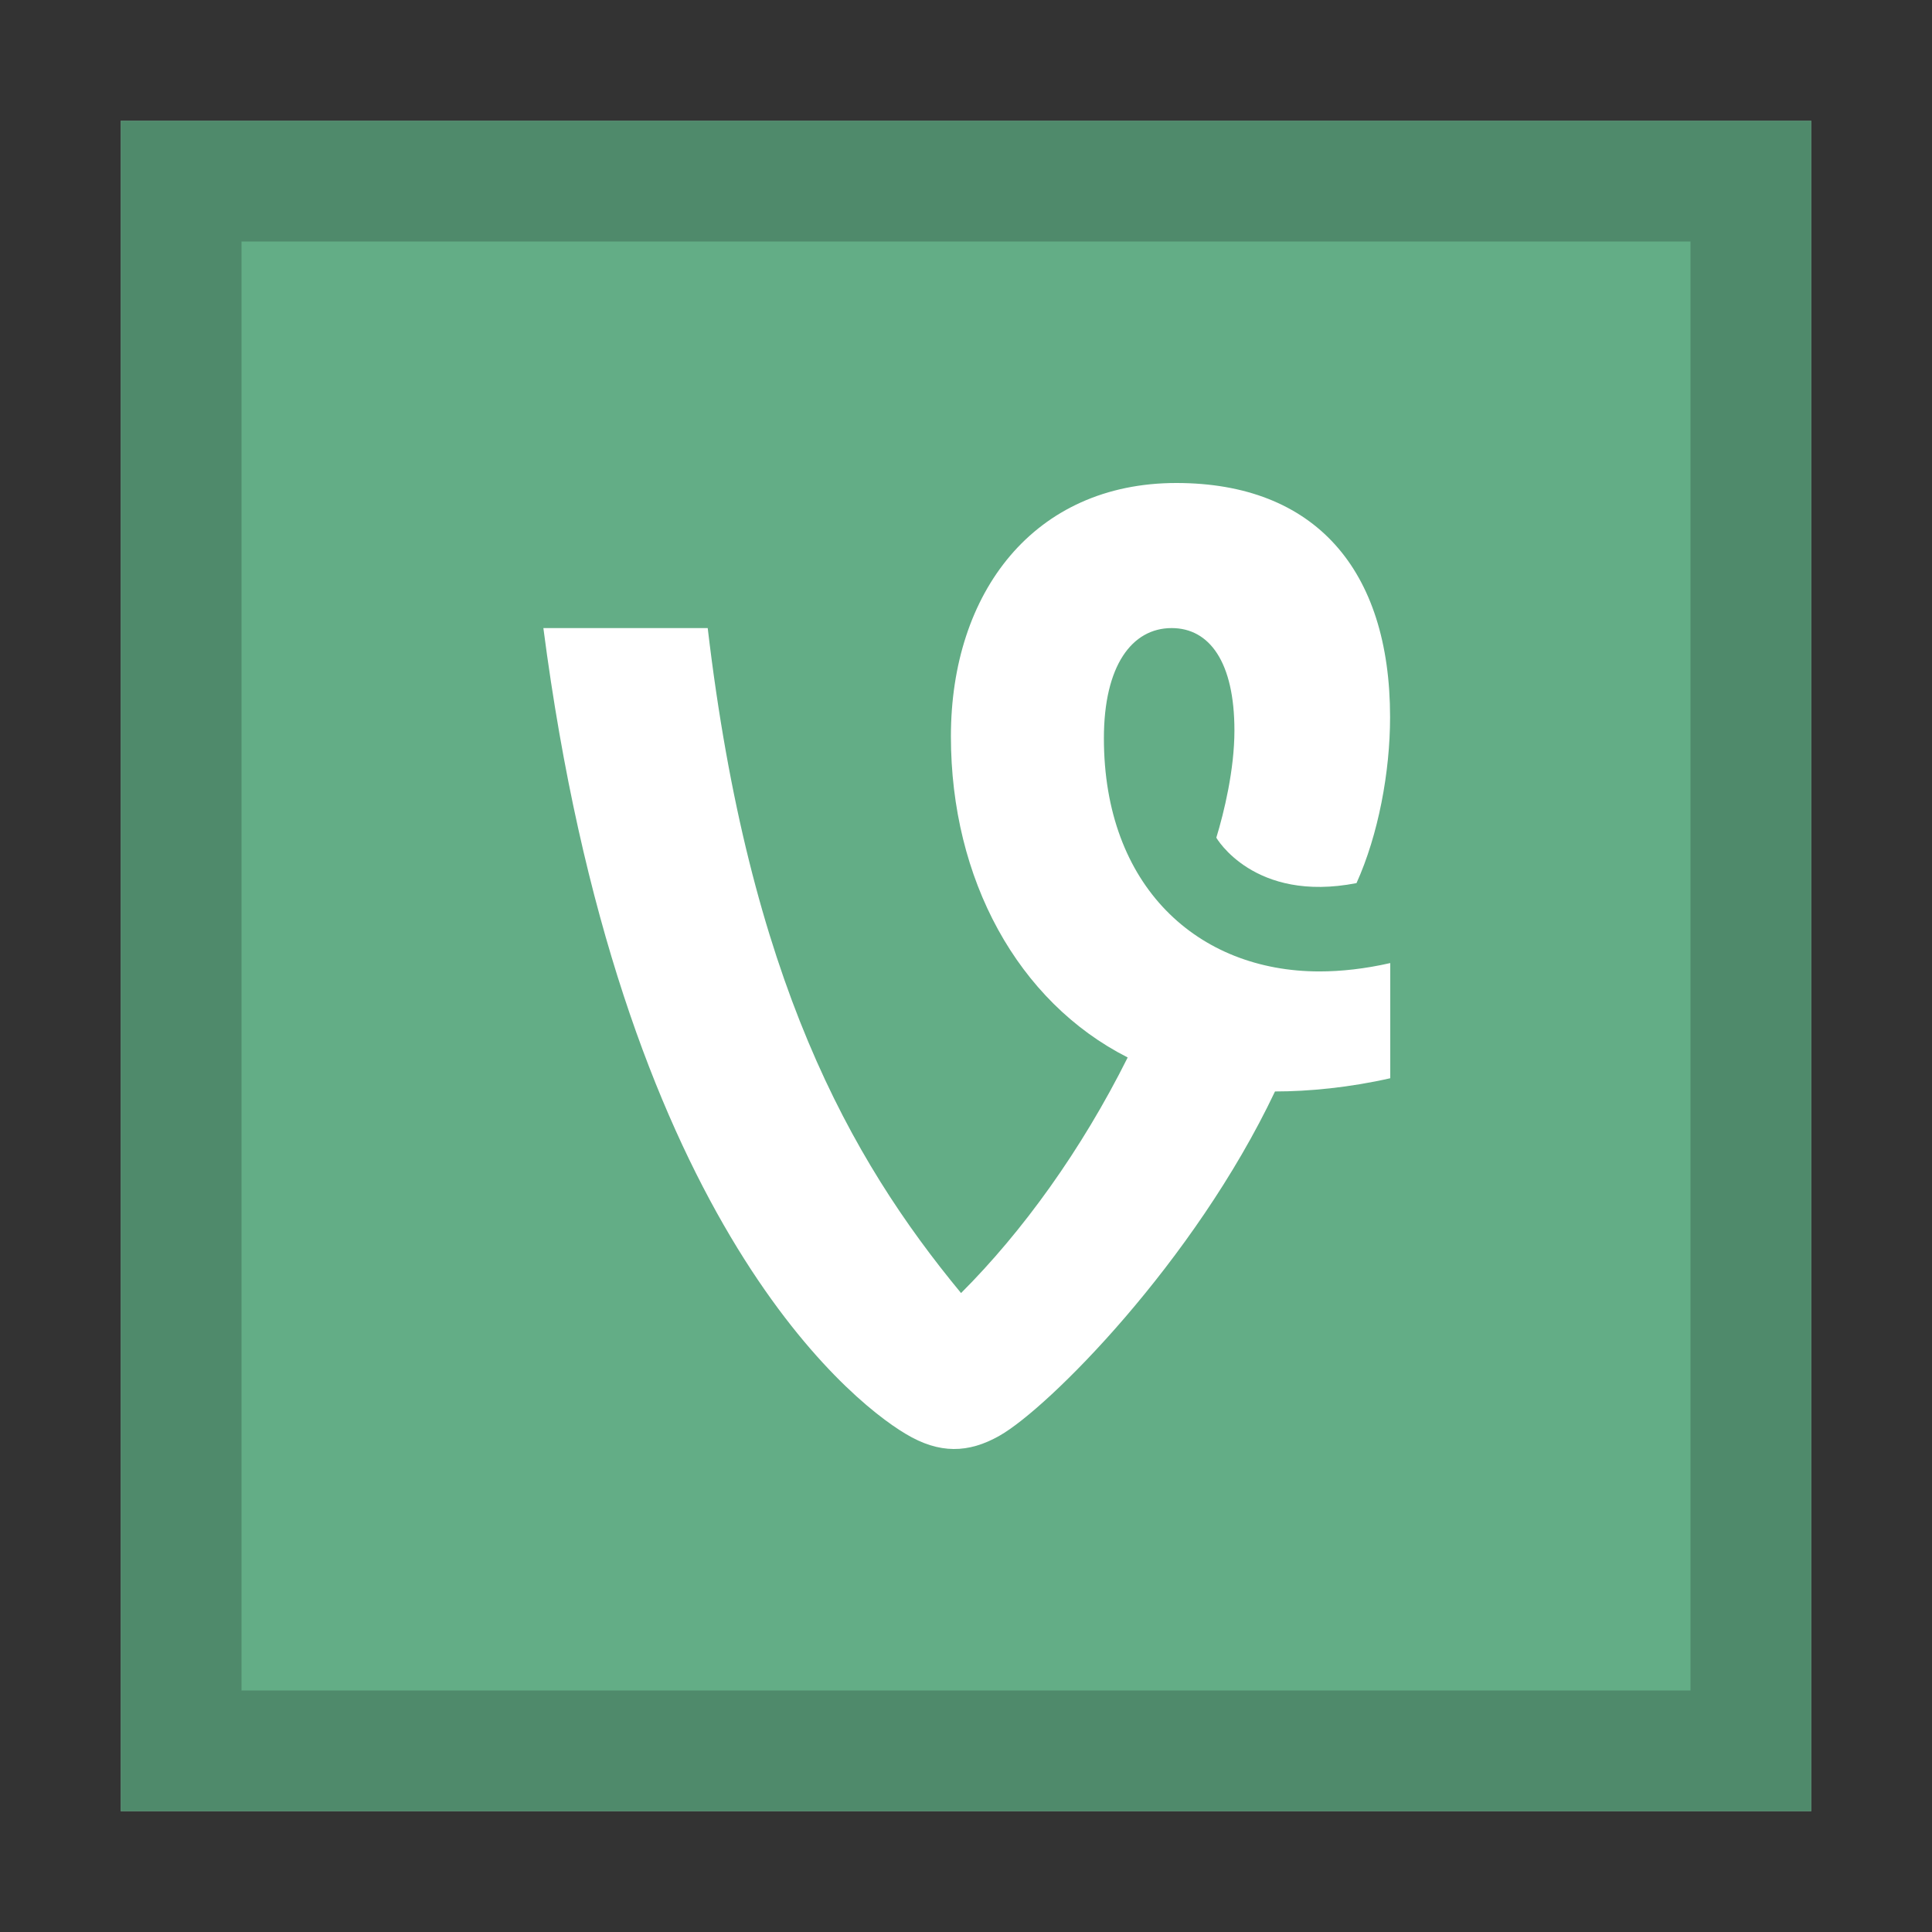<svg width="32" height="32" viewBox="0 0 32 32" xmlns="http://www.w3.org/2000/svg">
  <rect x="0" y="0" width="32" height="32" fill="#333333" stroke="none"/>
  <rect fill="#8C8C8C" x="2" y="2" width="28" height="28"/>
  <rect fill="#FFF" x="4" y="4" width="24" height="24"/>
  <polygon fill="#63AD86" points="2 2 30 2 30 30 2 30"/>
  <path fill="#000" opacity="0.2" d="M28,4 L28,28 L4,28 L4,4 L28,4 Z M30,2 L2,2 L2,30 L30,30 L30,2 Z"/>
  <path fill="#FFF" d="M23.024,15.952 C22.611,16.046 22.214,16.09 21.855,16.09 C19.837,16.09 18.284,14.68 18.284,12.228 C18.284,11.025 18.749,10.403 19.406,10.403 C20.031,10.403 20.446,10.962 20.446,12.1 C20.446,12.747 20.274,13.456 20.146,13.875 C20.146,13.875 20.768,14.959 22.468,14.627 C22.83,13.825 23.024,12.787 23.024,11.878 C23.024,9.428 21.774,8 19.484,8 C17.128,8 15.75,9.809 15.75,12.197 C15.75,14.562 16.856,16.59 18.678,17.515 C17.912,19.049 16.937,20.399 15.918,21.417 C14.075,19.187 12.406,16.211 11.722,10.403 L9,10.403 C10.259,20.077 14.006,23.158 15,23.749 C15.559,24.086 16.043,24.071 16.555,23.78 C17.362,23.324 19.777,20.905 21.118,18.078 C21.68,18.078 22.355,18.012 23.027,17.859 L23.027,15.952 L23.024,15.952 Z"/>
</svg>